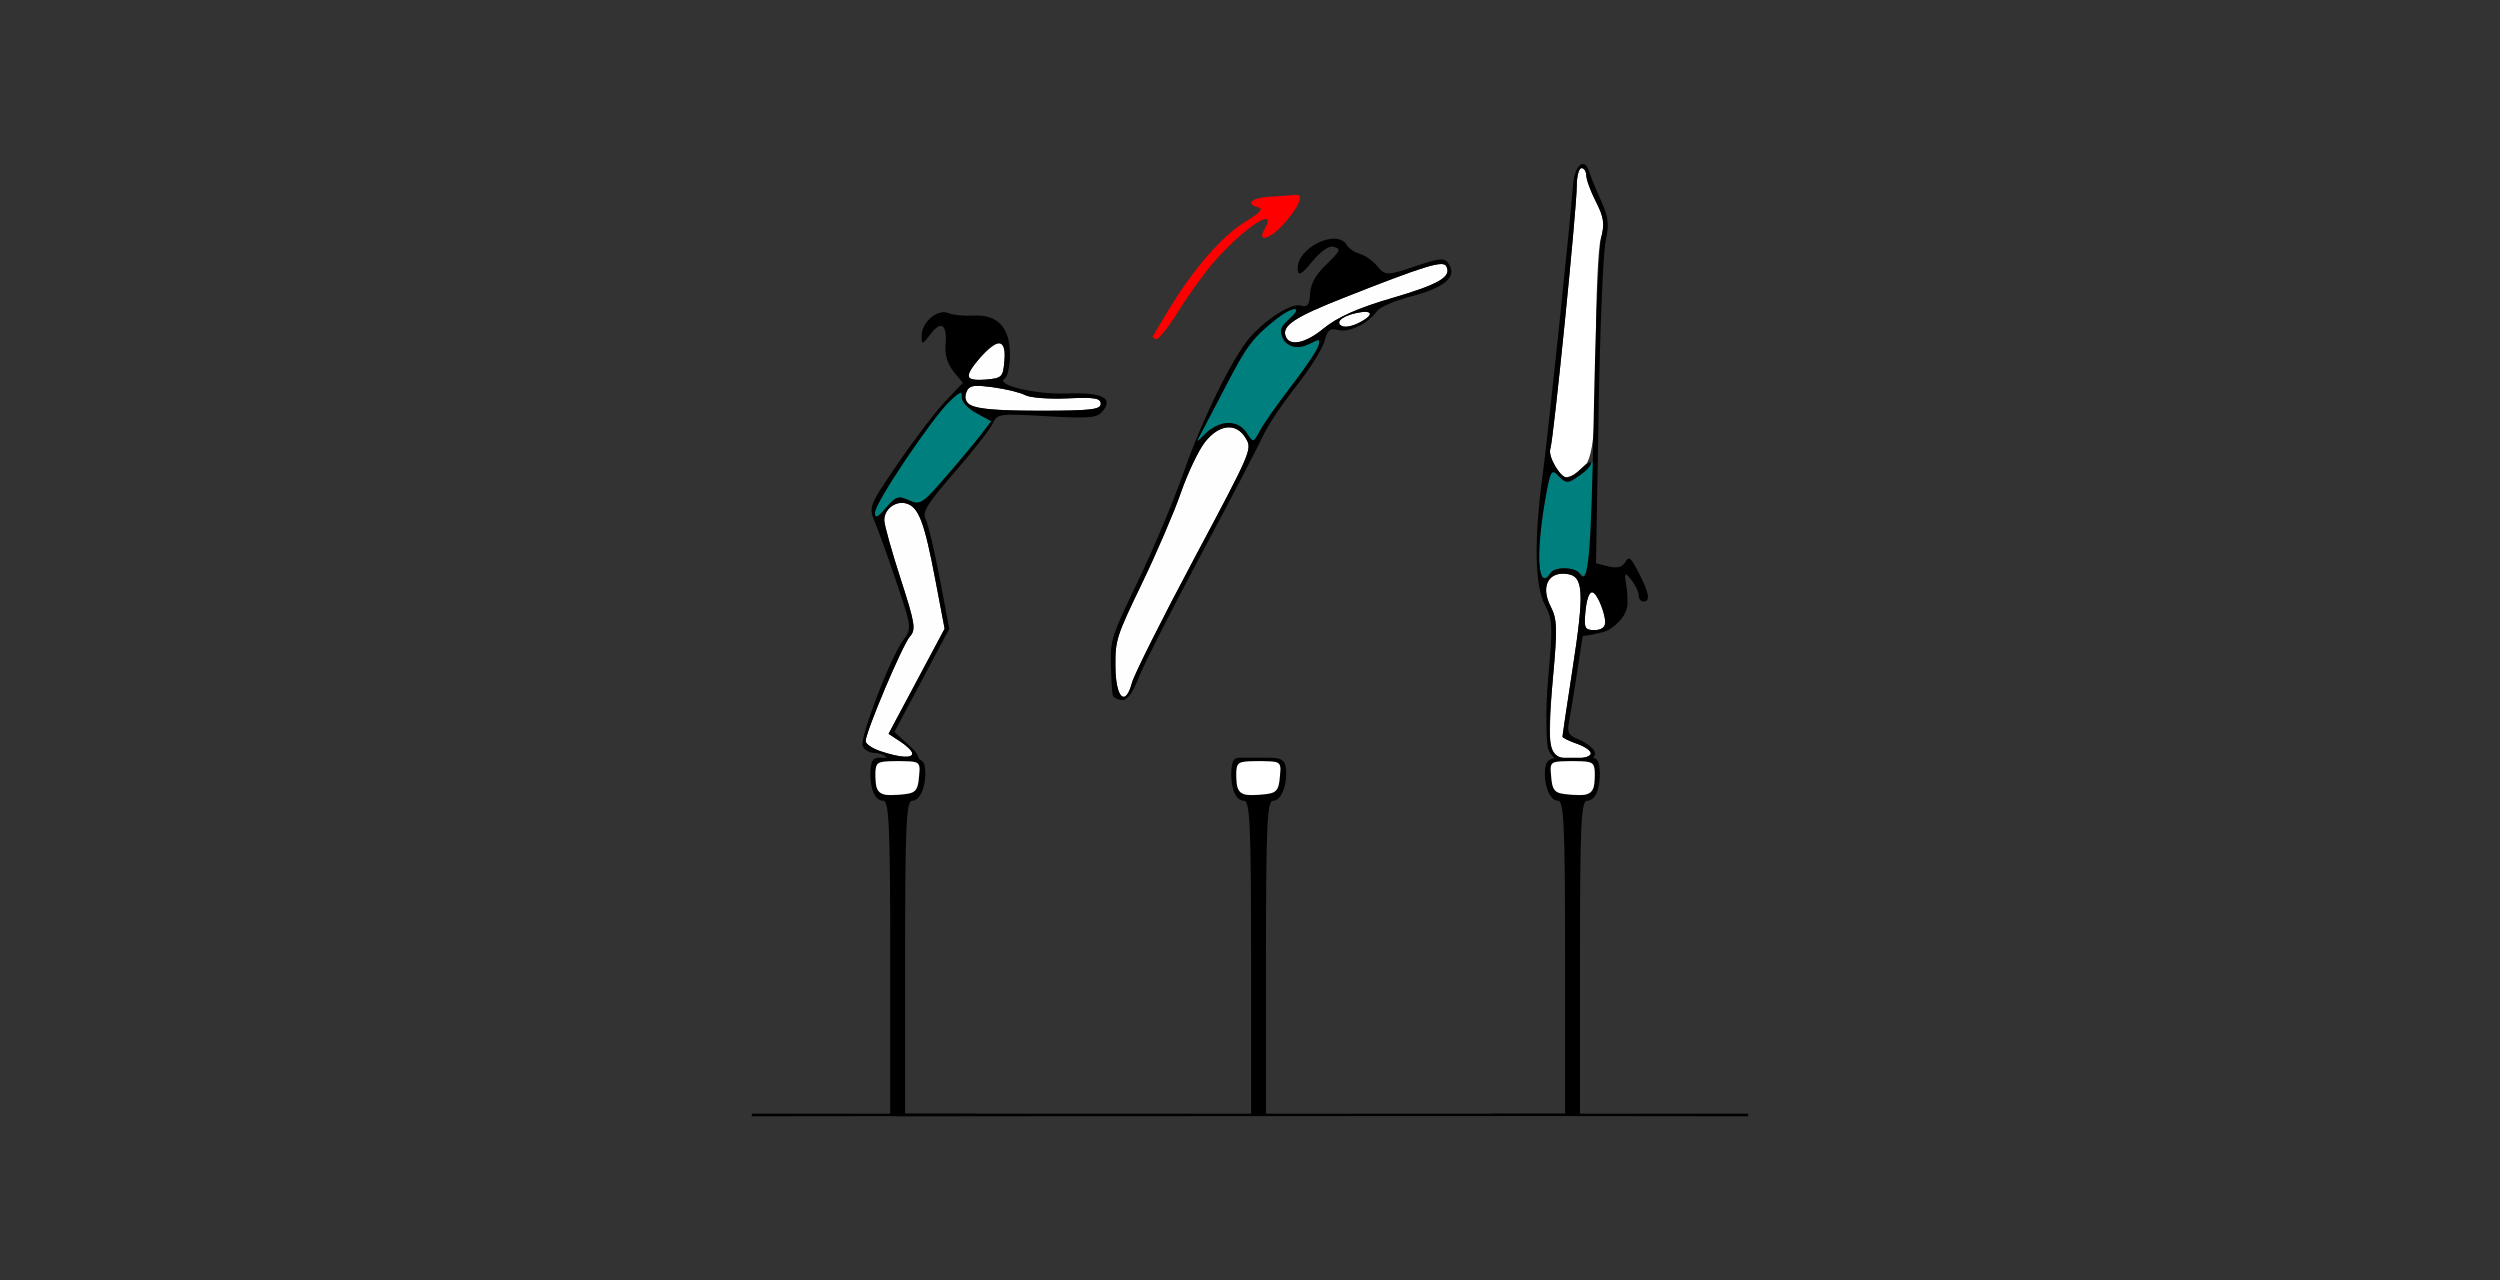 <?xml version="1.0" encoding="UTF-8" standalone="no"?>
<!-- Created with Inkscape (http://www.inkscape.org/) -->

<svg
   xmlns:dc="http://purl.org/dc/elements/1.1/"
   xmlns:cc="http://creativecommons.org/ns#"
   xmlns:rdf="http://www.w3.org/1999/02/22-rdf-syntax-ns#"
   xmlns:svg="http://www.w3.org/2000/svg"
   xmlns="http://www.w3.org/2000/svg"
   xmlns:sodipodi="http://sodipodi.sourceforge.net/DTD/sodipodi-0.dtd"
   xmlns:inkscape="http://www.inkscape.org/namespaces/inkscape"
   id="svg8648"
   version="1.1"
   inkscape:version="0.91 r13725"
   width="503.438"
   height="257.812"
   viewBox="0 0 503.438 257.812"
   sodipodi:docname="bb520802.svg">
  <rect x="0" y="0" width="503.438" height="257.812" fill="#333333" stroke="none"/>
  <defs
     id="defs8652" />
  <sodipodi:namedview
     pagecolor="#b3b3b3"
     bordercolor="#666666"
     borderopacity="1"
     objecttolerance="10"
     gridtolerance="10"
     guidetolerance="10"
     inkscape:pageopacity="0"
     inkscape:pageshadow="2"
     inkscape:window-width="1523"
     inkscape:window-height="978"
     id="namedview8650"
     showgrid="false"
     inkscape:zoom="0.80902495"
     inkscape:cx="340.85178"
     inkscape:cy="-38.270252"
     inkscape:window-x="0"
     inkscape:window-y="0"
     inkscape:window-maximized="0"
     inkscape:current-layer="svg8648" />
  <g
     id="g4716"
     transform="translate(188.793,-263.493)">
    <g
       transform="translate(-101.66,208.864)"
       id="g4198">
      <path
         style="fill:#fefefe"
         d="m 114.047,123.75 c -1.459,0 -6.234,5.125 -6.234,6.691 0,0.507 1.582,0.791 3.516,0.631 3.325,-0.275 3.531,-0.482 3.807,-3.807 0.215,-2.602 -0.067,-3.516 -1.088,-3.516 z m -4.537,8.582 c -1.262,0.038 -1.714,0.423 -2.043,1.279 -0.378,0.986 -0.056,2.042 0.818,2.68 0.895,0.653 6.155,1.053 13.846,1.053 10.381,0 12.4,-0.229 12.4,-1.402 0,-1.142 -1.242,-1.344 -6.709,-1.092 -3.69,0.17 -7.519,-0.122 -8.51,-0.652 -0.99,-0.53 -3.921,-1.246 -6.512,-1.59 -1.487,-0.197 -2.534,-0.298 -3.291,-0.275 z m -14.852,23.566 c -1.913,-0.1 -3.721,1.478 -3.721,3.484 0,0.909 1.474,6.205 3.277,11.768 2.928,9.033 3.13,10.279 1.881,11.66 -1.461,1.615 -8.908,19.217 -8.908,21.057 0,0.582 1.371,1.507 3.047,2.057 6.311,2.07 8.463,1.003 3.945,-1.957 l -2.381,-1.561 5.646,-10.586 5.648,-10.586 -1.852,-9.758 c -2.207,-11.632 -3.339,-14.66 -5.764,-15.43 -0.273,-0.086 -0.547,-0.134 -0.82,-0.148 z"
         id="path9206"
         inkscape:connector-curvature="0"
         sodipodi:nodetypes="ssssssssssscsscssssscccccsc" />
      <path
         sodipodi:nodetypes="sssscsssss"
         inkscape:connector-curvature="0"
         id="path9202"
         d="m 89.062,157.829 c 0,-1.951 11.396,-18.907 15.078,-22.435 2.005,-1.921 2.525,-2.105 2.411,-0.855 -0.084,0.922 1.137,2.292 2.897,3.251 l 3.042,1.657 -2.063,2.699 c -1.134,1.484 -4.327,5.312 -7.096,8.506 -4.734,5.463 -5.175,5.743 -7.418,4.721 -2.12,-0.966 -2.633,-0.798 -4.618,1.51 -1.774,2.063 -2.234,2.257 -2.234,0.946 z"
         style="fill:#007f7f" />
      <path
         style="fill:#000000"
         d="m 102.951,117.496 c -2.046,-0.034 -4.517,2.389 -4.492,4.758 0.02,1.869 0.107,1.852 1.811,-0.365 2.163,-2.815 3.363,-1.933 3.006,2.207 -0.17,1.976 0.398,3.864 1.607,5.34 l 1.871,2.283 -3.551,3.75 c -1.953,2.062 -6.228,7.672 -9.502,12.467 -5.824,8.53 -5.926,8.781 -4.688,11.719 0.696,1.651 2.665,7.152 4.375,12.225 3.103,9.203 3.107,9.227 1.318,11.719 -2.656,3.7 -8.74,19.625 -8.117,21.248 0.296,0.772 1.372,1.404 2.389,1.404 1.017,0 2.109,0.422 2.428,0.938 0.269,0.466 3.242,0.488 6.6,0.488 -0.413,-1.114 -0.291,-1.356 -2.248,-3.127 l -2.781,-2.518 5.525,-10.395 5.523,-10.395 -1.934,-10.203 c -1.064,-5.612 -2.339,-10.959 -2.834,-11.883 -0.73,-1.363 0.368,-3.136 5.812,-9.402 3.691,-4.248 7.145,-8.659 7.676,-9.803 0.934,-2.013 1.286,-2.061 10.918,-1.51 8.627,0.494 10.126,0.359 11.26,-1.008 2.217,-2.671 -0.143,-3.837 -7.219,-3.564 -6.325,0.243 -14.568,-1.744 -12.51,-3.016 0.58,-0.358 1.055,-2.525 1.055,-4.814 0,-5.459 -2.488,-8.125 -7.332,-7.855 -1.897,0.106 -4.203,-0.126 -5.125,-0.516 -0.266,-0.113 -0.55,-0.167 -0.842,-0.172 z m 11.154,6.266 c 0.843,0.109 1.213,1.28 1.029,3.504 -0.275,3.325 -0.482,3.531 -3.807,3.807 -4.149,0.343 -4.366,-0.542 -1.088,-4.438 1.706,-2.027 3.022,-2.982 3.865,-2.873 z m -4.596,8.57 c 0.757,-0.023 1.804,0.078 3.291,0.275 2.591,0.344 5.521,1.06 6.512,1.59 0.99,0.53 4.82,0.823 8.51,0.652 5.467,-0.253 6.709,-0.051 6.709,1.092 0,1.173 -2.02,1.402 -12.4,1.402 -12.938,0 -15.816,-0.732 -14.664,-3.732 0.329,-0.856 0.781,-1.241 2.043,-1.279 z m -3.143,1.422 c 0.18,0.05 0.226,0.316 0.184,0.785 -0.084,0.922 1.139,2.294 2.898,3.252 l 3.041,1.656 -2.062,2.697 c -1.134,1.484 -4.327,5.314 -7.096,8.508 -4.734,5.463 -5.175,5.743 -7.418,4.721 -2.12,-0.966 -2.632,-0.799 -4.617,1.51 -1.774,2.063 -2.234,2.257 -2.234,0.945 0,-1.951 11.396,-18.905 15.078,-22.434 1.253,-1.201 1.926,-1.723 2.227,-1.641 z m -11.709,22.145 c 0.273,0.014 0.548,0.062 0.82,0.148 2.425,0.77 3.557,3.797 5.764,15.43 l 1.852,9.758 -5.648,10.586 -5.646,10.586 2.381,1.561 c 1.31,0.858 2.383,1.934 2.383,2.391 0,1.032 -2.351,0.871 -6.328,-0.434 -1.676,-0.55 -3.047,-1.475 -3.047,-2.057 0,-1.84 7.447,-19.442 8.908,-21.057 1.25,-1.381 1.047,-2.627 -1.881,-11.66 -1.803,-5.563 -3.277,-10.858 -3.277,-11.768 0,-2.007 1.808,-3.585 3.721,-3.484 z"
         id="path9200"
         inkscape:connector-curvature="0"
         sodipodi:nodetypes="ccsscccsssssscccccccsssssssssscssssssscssssscscccsssssccscccccssssssc" />
    </g>
    <g
       transform="matrix(0.966,0.259,-0.259,0.966,51.739,31.51)"
       id="g4192">
      <path
         style="fill:#fefefe"
         d="m 79.467,357.834 c -1.437,-5.174 -1.405,-5.88 0.808,-17.578 1.268,-6.703 2.548,-15.562 2.845,-19.688 0.297,-4.125 1.207,-9.091 2.024,-11.036 1.823,-4.343 5.143,-5.564 7.821,-2.878 1.771,1.777 1.719,2.131 -3.823,26.05 -3.091,13.337 -5.619,25.66 -5.619,27.384 0,5.136 -2.367,3.819 -4.055,-2.255 z m 15.789,-73.275 c -1.122,-1.822 0.96,-4.147 9.175,-10.245 14.106,-10.471 17.504,-12.618 18.458,-11.662 1.741,1.747 -0.387,3.919 -8.911,9.092 -6.004,3.644 -9.588,6.549 -11.674,9.463 -2.832,3.956 -5.805,5.37 -7.048,3.352 z m 9.761,-5.686 c 0,-0.502 1.262,-1.568 2.804,-2.368 3.121,-1.619 3.727,-0.66 1.095,1.73 -1.895,1.72 -3.898,2.048 -3.898,0.638 z"
         id="path3356"
         inkscape:connector-curvature="0"
         sodipodi:nodetypes="ssssssssssssssssss" />
      <path
         style="fill:#007f7f"
         d="m 83.966,307.912 c 0.303,-1.289 1.362,-6.031 2.352,-10.538 1.931,-8.784 2.718,-10.734 6.247,-15.478 2.65,-3.561 4.806,-4.152 2.55,-0.698 -2.679,4.101 1.651,6.994 5.389,3.6 1.593,-1.446 1.709,-1.442 1.709,0.072 0,0.893 -1.436,5.072 -3.192,9.286 -1.755,4.214 -3.458,8.87 -3.782,10.346 -0.567,2.577 -0.662,2.619 -2.378,1.061 -2.389,-2.169 -6.055,-1.19 -7.968,2.127 -1.454,2.523 -1.47,2.527 -0.928,0.222 z"
         id="path3352"
         inkscape:connector-curvature="0"
         sodipodi:nodetypes="cssssssssscc" />
      <path
         style="fill:#fe0000"
         d="m 69.503,291.738 c 0,-0.131 0.798,-2.978 1.773,-6.328 2.648,-9.098 6.479,-16.914 10.222,-20.856 2.493,-2.626 2.935,-3.516 1.746,-3.516 -2.792,0 -1.711,-1.539 1.913,-2.725 1.928,-0.631 4.03,-1.365 4.673,-1.633 1.74,-0.724 1.42,2.063 -0.72,6.27 -1.964,3.862 -4.301,5.107 -3.449,1.838 1.33,-5.101 -3.956,0.786 -8.019,8.93 -1.293,2.591 -3.273,7.759 -4.401,11.484 -1.128,3.725 -2.43,6.773 -2.894,6.773 -0.464,0 -0.844,-0.107 -0.844,-0.237 z"
         id="path3350"
         inkscape:connector-curvature="0"
         sodipodi:nodetypes="ssssssssssss" />
      <path
         style="fill:#000000"
         d="m 80.436,363.511 c -0.251,-0.415 -1.124,-3.022 -1.94,-5.793 -1.421,-4.823 -1.382,-5.581 0.915,-17.812 1.32,-7.026 2.759,-17.626 3.199,-23.556 0.849,-11.438 3.617,-25.277 5.968,-29.838 2.299,-4.459 6.192,-8.599 8.087,-8.599 1.456,0 1.666,-0.484 1.208,-2.781 -0.384,-1.928 0.053,-3.815 1.425,-6.147 2.366,-4.022 2.388,-4.196 0.532,-4.196 -0.8,0 -2.239,1.774 -3.218,3.966 -1.369,3.067 -1.91,3.602 -2.385,2.358 -1.54,-4.025 5.427,-10.202 8.28,-7.341 0.558,0.559 1.887,1.017 2.955,1.017 1.068,0 2.902,0.675 4.077,1.5 2.031,1.427 2.389,1.331 7.332,-1.961 4.58,-3.05 5.36,-3.297 6.575,-2.078 2.085,2.092 0.211,4.706 -5.879,8.202 -2.869,1.647 -5.458,3.683 -5.752,4.525 -0.985,2.816 -4.298,5.75 -6.494,5.75 -1.808,0 -2.174,0.489 -2.174,2.906 0,1.598 -1.432,6.22 -3.182,10.271 -1.75,4.051 -3.481,9.177 -3.846,11.391 -0.365,2.214 -2.972,13.94 -5.794,26.057 -2.822,12.117 -5.402,24.346 -5.734,27.176 -0.438,3.731 -1.029,5.227 -2.152,5.443 -0.852,0.164 -1.754,-0.042 -2.004,-0.457 z m 3.086,-3.422 c 0,-1.724 2.529,-14.047 5.619,-27.384 5.543,-23.919 5.595,-24.273 3.823,-26.05 -2.678,-2.686 -5.998,-1.465 -7.821,2.878 -0.816,1.945 -1.727,6.911 -2.024,11.036 -0.297,4.125 -1.577,12.984 -2.845,19.688 -2.212,11.698 -2.245,12.404 -0.808,17.578 1.687,6.075 4.055,7.392 4.055,2.255 z m 5.201,-55.558 c 1.576,-0.397 2.939,-0.057 4.138,1.031 1.716,1.558 1.811,1.516 2.378,-1.061 0.325,-1.476 2.027,-6.132 3.782,-10.346 1.755,-4.214 3.192,-8.393 3.192,-9.286 0,-1.513 -0.116,-1.518 -1.709,-0.072 -2.123,1.927 -4.248,1.982 -5.764,0.15 -0.934,-1.129 -0.862,-1.857 0.374,-3.75 2.256,-3.454 0.1,-2.863 -2.55,0.698 -3.529,4.744 -4.316,6.694 -6.247,15.478 -0.991,4.507 -2.049,9.249 -2.352,10.538 -0.542,2.304 -0.526,2.301 0.928,-0.222 0.814,-1.411 2.537,-2.833 3.83,-3.158 z M 102.304,281.207 c 2.086,-2.914 5.67,-5.819 11.674,-9.463 8.524,-5.173 10.653,-7.345 8.911,-9.092 -0.953,-0.956 -4.351,1.191 -18.458,11.662 -8.215,6.098 -10.298,8.423 -9.175,10.245 1.243,2.018 4.216,0.604 7.048,-3.352 z m 6.612,-2.972 c 2.633,-2.39 2.026,-3.349 -1.095,-1.73 -2.811,1.458 -3.76,3.281 -1.709,3.281 0.602,0 1.864,-0.698 2.804,-1.552 z"
         id="path3348"
         inkscape:connector-curvature="0"
         sodipodi:nodetypes="csssssscssssssssssssssssscssssssssccssssssssssccssssssssss" />
    </g>
    <g
       transform="translate(23.176,0)"
       id="g4709">
      <path
         inkscape:connector-curvature="0"
         style="fill:#ffffff"
         d="m 100.339,413.785 c -0.344,-1.369 -0.154,-7.609 0.422,-13.865 0.908,-9.871 0.846,-11.763 -0.467,-14.303 -2.028,-3.923 -0.548,-6.993 3.165,-6.564 3.503,0.405 3.686,3.385 1.2,19.505 -1.091,7.071 -1.983,13.044 -1.983,13.274 0,0.23 1.295,0.87 2.877,1.422 4.038,1.408 3.581,3.021 -0.855,3.021 -3.218,0 -3.818,-0.343 -4.357,-2.49 z"
         id="path8531-8-3" />
      <path
         inkscape:connector-curvature="0"
         style="fill:#ffffff"
         d="m 107.305,386.543 c 0.419,-4.388 1.701,-4.964 3.065,-1.376 1.465,3.853 1.139,5.213 -1.248,5.213 -1.969,0 -2.147,-0.377 -1.817,-3.836 z"
         id="path8511-8-0" />
      <path
         inkscape:connector-curvature="0"
         style="fill:#ffffff"
         d="m 101.236,357.427 c -0.815,-1.244 -1.266,-2.863 -1.001,-3.597 0.639,-1.769 5.313,-48.278 5.315,-52.885 6.9e-4,-1.978 0.433,-3.597 0.96,-3.597 0.527,0 0.959,0.665 0.959,1.477 0,0.812 0.879,3.201 1.954,5.308 1.635,3.204 1.792,4.414 0.964,7.395 -0.544,1.96 -0.992,12.109 -0.995,22.554 -0.009,19.758 -0.675,23.597 -4.364,25.012 -2.175,0.835 -2.146,0.847 -3.793,-1.667 z"
         id="path8501-6-9" />
      <path
         inkscape:connector-curvature="0"
         style="fill:#007f7f"
         d="m 97.954,375.274 c 0.041,-2.506 0.596,-7.518 1.231,-11.138 1.001,-5.705 1.326,-6.376 2.439,-5.035 1.714,2.065 2.657,1.954 5.169,-0.61 l 2.114,-2.158 -0.283,10.55 c -0.323,12.012 -0.67,13.816 -2.337,12.149 -1.37,-1.37 -5.2,-1.473 -6.011,-0.16 -1.376,2.227 -2.393,0.653 -2.322,-3.597 z"
         id="path8397-5-1" />
      <path
         sodipodi:nodetypes="ccssccccssssscsccccsccccscssccsccssscsscssccssssssscsscsscsss"
         inkscape:connector-curvature="0"
         id="path5467-8"
         d="m 106.86,296.516 c 0.437,0.043 0.856,0.506 1.156,1.473 0.3,0.967 1.381,3.608 2.403,5.869 1.515,3.353 1.692,4.857 0.951,8.152 -0.499,2.222 -1.14,17.74 -1.424,34.48 l -0.519,30.438 2.481,0.62 c 1.623,0.407 2.763,0.173 3.289,-0.677 0.943,-1.526 1.126,-1.37 3.181,2.673 1.789,3.519 1.976,5.082 0.603,5.082 -0.527,0 -0.958,-0.565 -0.958,-1.255 0,-0.69 -0.676,-2.094 -1.5,-3.118 -1.402,-1.743 -1.458,-1.616 -0.871,1.973 0.032,0.195 0.125,1.394 0.125,2.482 0.132,3.109 -3.237,5.462 -4.281,5.857 -1.127,0.426 -2.59,0.612 -3.557,0.852 l -1.2,0.152 -1.116,7.32 c -0.613,4.025 -1.345,8.501 -1.627,9.949 -0.42,2.161 -0.083,2.794 1.884,3.542 1.317,0.501 2.762,1.566 3.209,2.365 0.625,1.321 -1.049,1.928 -2.232,1.939 -1.466,0.013 -4.315,-0.106 -5.354,-0.222 -0.476,-0.113 -1.547,-1.448 -1.751,-2.295 -0.343,-1.369 -0.525,-7.99 0.051,-14.246 0.942,-10.241 0.878,-11.692 -0.633,-14.535 -2.062,-3.881 -2.257,-12.929 -0.557,-25.695 1.159,-8.7 5.599,-51.012 6.181,-58.91 0.184,-2.496 1.039,-4.112 1.878,-4.255 0.063,-0.01 0.125,-0.014 0.188,-0.008 z m -0.352,0.833 c -0.527,0 -0.957,1.617 -0.958,3.595 0,4.607 -4.675,51.118 -5.314,52.887 -0.546,1.511 1.99,5.858 3.418,5.858 0.515,0 1.799,-0.865 2.854,-1.92 1.055,-1.055 1.92,-1.494 1.92,-0.979 0,0.515 -1.103,1.662 -2.454,2.546 -2.295,1.504 -2.562,1.503 -4.061,0.004 -1.499,-1.499 -1.677,-1.181 -2.743,4.886 -1.953,11.12 -1.386,18.67 1.103,14.643 0.795,-1.285 4.999,-1.224 5.808,0.084 1.806,2.922 2.363,-3.28 2.903,-32.246 0.324,-17.39 0.993,-33.225 1.485,-35.191 0.729,-2.907 0.533,-4.287 -1.053,-7.394 -1.072,-2.101 -1.949,-4.485 -1.949,-5.297 0,-0.812 -0.432,-1.477 -0.96,-1.477 z M 102.786,379.014 c -3.214,-0.001 -4.395,2.926 -2.494,6.603 1.314,2.54 1.374,4.432 0.466,14.303 -1.356,14.737 -0.965,16.354 3.937,16.354 2.053,0 3.732,-0.451 3.732,-1.006 0,-0.555 -1.295,-1.461 -2.878,-2.013 -1.582,-0.552 -2.878,-1.192 -2.878,-1.422 0,-0.23 0.892,-6.205 1.983,-13.276 2.487,-16.12 2.305,-19.099 -1.198,-19.504 -0.232,-0.027 -0.457,-0.04 -0.671,-0.04 z m 5.766,3.694 c -0.485,0 -1.046,1.725 -1.247,3.835 -0.33,3.459 -0.152,3.837 1.816,3.837 1.257,0 2.183,-0.583 2.183,-1.375 0,-2.202 -1.79,-6.297 -2.753,-6.297 z"
         style="fill:#000000" />
    </g>
    <g
       transform="matrix(-1,0,0,1,239.851,0)"
       id="g4693">
      <path
         sodipodi:nodetypes="ccsssccccccsscsccsssss"
         inkscape:connector-curvature="0"
         style="fill:#000000"
         d="m 108.254,416.076 c -1.233,0 -1.691,0.506 -1.789,3.195 7.2e-4,0.031 0.01,0.067 0.01,0.098 0,3.263 1.027,5.383 2.607,5.383 1.161,0 1.393,5.242 1.393,31.5 l 0,31.5 -33.877,0 0,0.533 c 16.976,-0.012 39.002,-0.037 51.334,-0.057 l 0,-0.477 -14.457,0 0,-31.5 c 0,-26.258 0.233,-31.5 1.395,-31.5 2.183,0 3.227,-4.914 2.389,-7.561 -0.81,-1.216 -1.67,-1.115 -5.469,-1.115 l -3.535,0 z m 3.785,0.676 c 4.546,0 4.562,0.012 4.25,3.25 -0.282,2.927 -0.665,3.279 -3.85,3.547 -4.225,0.356 -4.965,-0.233 -4.965,-3.963 0,-2.697 0.22,-2.834 4.564,-2.834 z"
         id="path2989" />
      <path
         style="fill:#ffffff;fill-opacity:1;stroke:none;stroke-width:1.4;stroke-miterlimit:4;stroke-dasharray:none"
         d="m 109.401,423.507 c -0.981,-0.213 -1.493,-0.724 -1.732,-1.729 -0.113,-0.477 -0.206,-2.073 -0.164,-2.831 0.076,-1.374 0.334,-1.787 1.246,-1.994 1.181,-0.269 5.873,-0.25 6.77,0.027 0.615,0.19 0.861,0.592 0.86,1.41 -2.7e-4,0.355 -0.135,1.878 -0.219,2.478 -0.198,1.415 -0.594,2.011 -1.537,2.311 -1.061,0.338 -4.256,0.539 -5.225,0.328 z"
         id="path4691"
         inkscape:connector-curvature="0" />
    </g>
    <g
       transform="translate(-47.33,0)"
       id="g4697">
      <path
         sodipodi:nodetypes="ccsssccccccsscsccsssss"
         inkscape:connector-curvature="0"
         id="path4699"
         d="m 108.254,416.076 c -1.233,0 -1.691,0.506 -1.789,3.195 7.2e-4,0.031 0.01,0.067 0.01,0.098 0,3.263 1.027,5.383 2.607,5.383 1.161,0 1.393,5.242 1.393,31.5 l 0,31.5 -71.482,0 0,0.533 c 16.976,-0.012 122.96,-0.037 135.291,-0.057 l 0,-0.477 -60.809,0 0,-31.5 c 0,-26.258 0.233,-31.5 1.395,-31.5 2.183,0 3.227,-4.914 2.389,-7.561 -0.81,-1.216 -1.67,-1.115 -5.469,-1.115 l -3.535,0 z m 3.785,0.676 c 4.546,0 4.562,0.012 4.25,3.25 -0.282,2.927 -0.665,3.279 -3.85,3.547 -4.225,0.356 -4.965,-0.233 -4.965,-3.963 0,-2.697 0.22,-2.834 4.564,-2.834 z"
         style="fill:#000000" />
      <path
         inkscape:connector-curvature="0"
         id="path4701"
         d="m 109.401,423.507 c -0.981,-0.213 -1.493,-0.724 -1.732,-1.729 -0.113,-0.477 -0.206,-2.073 -0.164,-2.831 0.076,-1.374 0.334,-1.787 1.246,-1.994 1.181,-0.269 5.873,-0.25 6.77,0.027 0.615,0.19 0.861,0.592 0.86,1.41 -2.7e-4,0.355 -0.135,1.878 -0.219,2.478 -0.198,1.415 -0.594,2.011 -1.537,2.311 -1.061,0.338 -4.256,0.539 -5.225,0.328 z"
         style="fill:#ffffff;fill-opacity:1;stroke:none;stroke-width:1.4;stroke-miterlimit:4;stroke-dasharray:none" />
    </g>
    <g
       id="g4703"
       transform="translate(-120,0)">
      <path
         sodipodi:nodetypes="ccsssccccccsscsccsssss"
         style="fill:#000000"
         d="m 108.254,416.076 c -1.233,0 -1.691,0.506 -1.789,3.195 7.2e-4,0.031 0.01,0.067 0.01,0.098 0,3.263 1.027,5.383 2.607,5.383 1.161,0 1.393,5.242 1.393,31.5 l 0,31.5 -27.877,0 0,0.533 c 16.976,-0.012 33.002,-0.037 45.334,-0.057 l 0,-0.477 -14.457,0 0,-31.5 c 0,-26.258 0.233,-31.5 1.395,-31.5 2.183,0 3.227,-4.914 2.389,-7.561 -0.81,-1.216 -1.67,-1.115 -5.469,-1.115 l -3.535,0 z m 3.785,0.676 c 4.546,0 4.562,0.012 4.25,3.25 -0.282,2.927 -0.665,3.279 -3.85,3.547 -4.225,0.356 -4.965,-0.233 -4.965,-3.963 0,-2.697 0.22,-2.834 4.564,-2.834 z"
         id="path4705"
         inkscape:connector-curvature="0" />
      <path
         style="fill:#ffffff;fill-opacity:1;stroke:none;stroke-width:1.4;stroke-miterlimit:4;stroke-dasharray:none"
         d="m 109.401,423.507 c -0.981,-0.213 -1.493,-0.724 -1.732,-1.729 -0.113,-0.477 -0.206,-2.073 -0.164,-2.831 0.076,-1.374 0.334,-1.787 1.246,-1.994 1.181,-0.269 5.873,-0.25 6.77,0.027 0.615,0.19 0.861,0.592 0.86,1.41 -2.7e-4,0.355 -0.135,1.878 -0.219,2.478 -0.198,1.415 -0.594,2.011 -1.537,2.311 -1.061,0.338 -4.256,0.539 -5.225,0.328 z"
         id="path4707"
         inkscape:connector-curvature="0" />
    </g>
  </g>
</svg>
